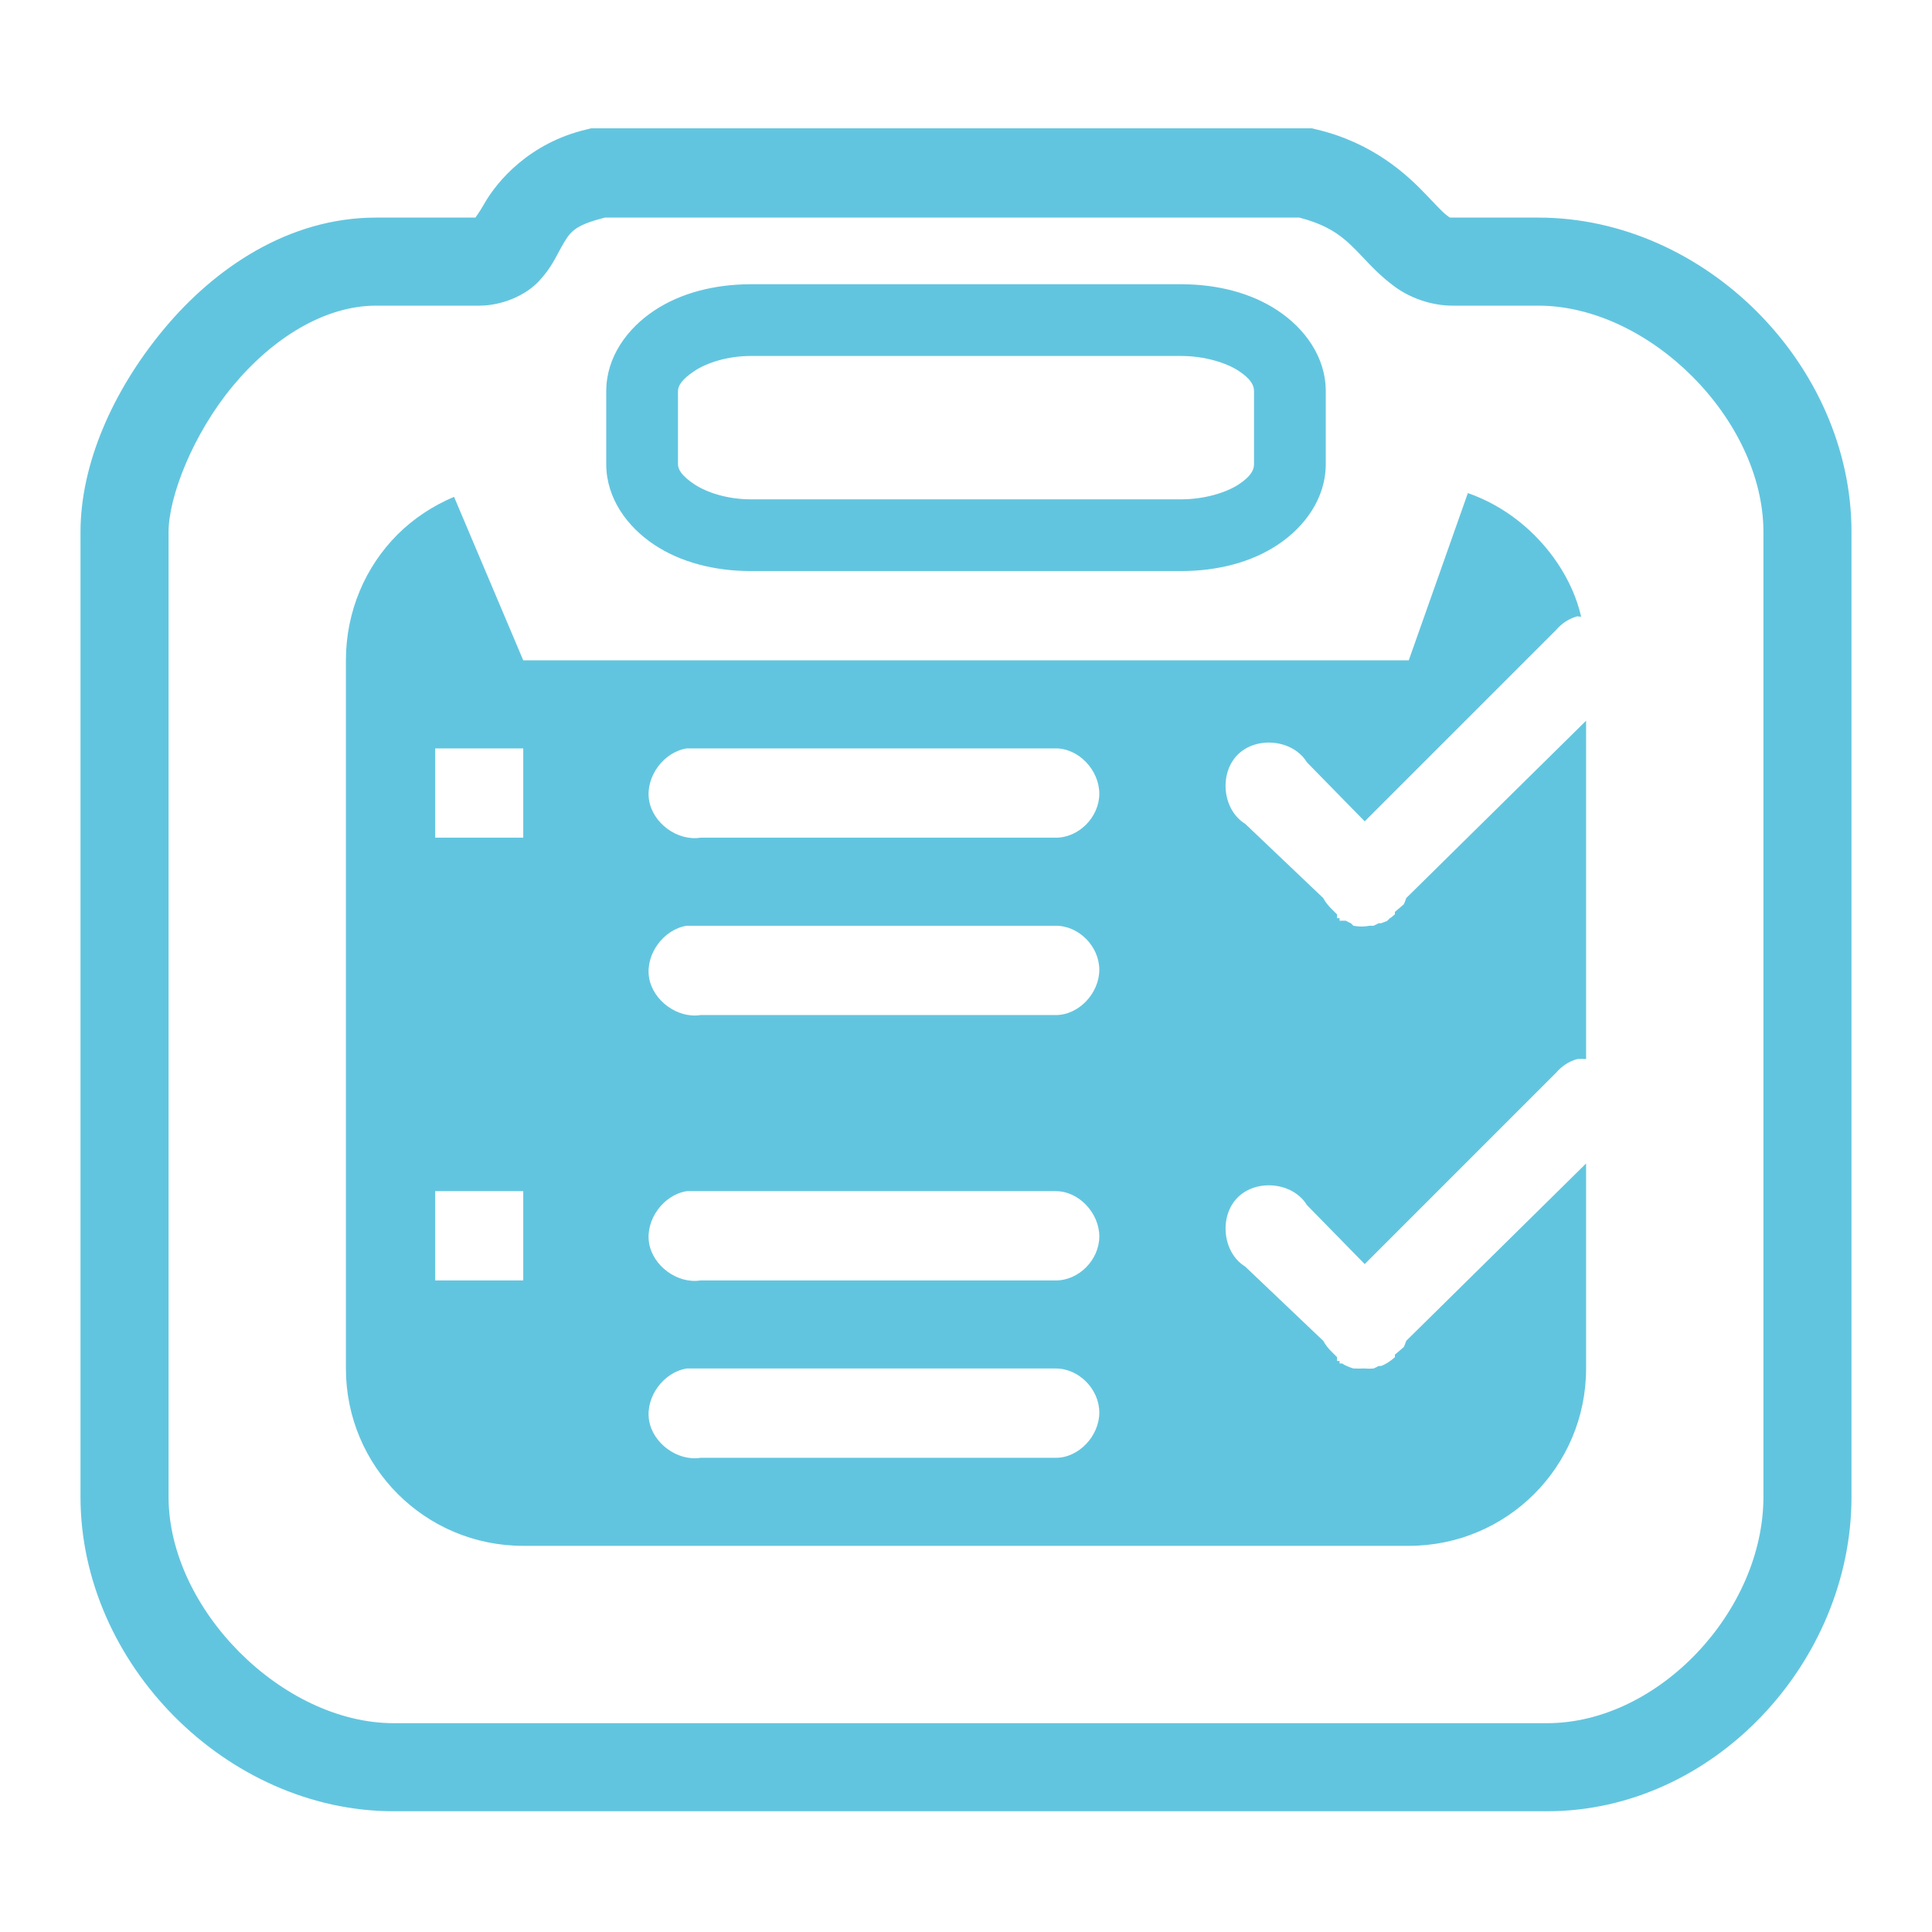 <svg xmlns="http://www.w3.org/2000/svg" width="48" height="48">
 <path d="M 14.688 3.188 L 14.562 3.219 C 13.149 3.556 12.353 4.499 12.031 5.062 C 11.894 5.303 11.826 5.379 11.812 5.406 L 9.344 5.406 C 7.177 5.406 5.332 6.656 4.062 8.188 C 2.793 9.719 2 11.539 2 13.219 L 2 37.188 C 2 41.343 5.643 45 9.781 45 L 38.438 45 C 42.576 45 46 41.295 46 37.188 L 46 13.219 C 46 9.065 42.359 5.406 38.219 5.406 L 36.094 5.406 C 35.993 5.406 36.026 5.408 35.938 5.344 C 35.849 5.279 35.682 5.101 35.438 4.844 C 34.949 4.329 34.107 3.55 32.719 3.219 L 32.594 3.188 L 32.469 3.188 L 14.812 3.188 L 14.688 3.188 z M 15.031 5.406 L 32.281 5.406 C 33.11 5.622 33.433 5.942 33.844 6.375 C 34.057 6.6 34.297 6.862 34.656 7.125 C 35.016 7.388 35.534 7.594 36.094 7.594 L 38.219 7.594 C 40.979 7.594 43.812 10.423 43.812 13.219 L 43.812 37.188 C 43.812 40.03 41.199 42.812 38.438 42.812 L 9.781 42.812 C 7.02 42.812 4.188 39.982 4.188 37.188 L 4.188 13.219 C 4.188 12.337 4.796 10.782 5.781 9.594 C 6.766 8.405 8.061 7.594 9.344 7.594 L 11.906 7.594 C 12.466 7.594 13.048 7.344 13.375 7 C 13.702 6.656 13.823 6.356 13.938 6.156 C 14.158 5.769 14.234 5.607 15.031 5.406 z M 18.656 7.062 C 17.754 7.062 16.909 7.279 16.25 7.719 C 15.591 8.158 15.062 8.864 15.062 9.719 L 15.062 11.531 C 15.062 12.386 15.591 13.092 16.25 13.531 C 16.909 13.971 17.754 14.188 18.656 14.188 L 29.344 14.188 C 30.246 14.188 31.091 13.971 31.75 13.531 C 32.41 13.092 32.938 12.386 32.938 11.531 L 32.938 9.719 C 32.938 8.864 32.41 8.158 31.75 7.719 C 31.091 7.279 30.246 7.062 29.344 7.062 L 18.656 7.062 z M 18.656 8.844 L 29.344 8.844 C 29.926 8.844 30.472 9.013 30.781 9.219 C 31.09 9.425 31.156 9.583 31.156 9.719 L 31.156 11.531 C 31.156 11.667 31.09 11.825 30.781 12.031 C 30.472 12.237 29.926 12.406 29.344 12.406 L 18.656 12.406 C 18.074 12.406 17.559 12.237 17.25 12.031 C 16.941 11.825 16.844 11.667 16.844 11.531 L 16.844 9.719 C 16.844 9.583 16.941 9.425 17.25 9.219 C 17.559 9.013 18.074 8.844 18.656 8.844 z M 36.469 12.25 L 35 16.406 L 13 16.406 L 11.281 12.344 C 10.754 12.566 10.273 12.884 9.875 13.281 C 9.08 14.077 8.594 15.187 8.594 16.406 L 8.594 34 C 8.594 36.438 10.562 38.406 13 38.406 L 35 38.406 C 37.438 38.406 39.406 36.438 39.406 34 L 39.406 28.906 L 34.938 33.312 C 34.918 33.36 34.901 33.425 34.875 33.469 L 34.656 33.656 C 34.657 33.679 34.657 33.696 34.656 33.719 C 34.556 33.808 34.438 33.891 34.312 33.938 C 34.29 33.938 34.273 33.938 34.25 33.938 C 34.206 33.964 34.172 33.98 34.125 34 C 34.056 34.006 33.975 34.006 33.906 34 C 33.883 34.001 33.867 34.001 33.844 34 C 33.798 34.003 33.733 34.003 33.688 34 C 33.665 34.001 33.648 34.001 33.625 34 C 33.528 33.967 33.428 33.933 33.344 33.875 C 33.321 33.876 33.304 33.876 33.281 33.875 C 33.281 33.852 33.281 33.835 33.281 33.812 C 33.258 33.813 33.242 33.813 33.219 33.812 C 33.218 33.79 33.218 33.742 33.219 33.719 C 33.195 33.697 33.178 33.68 33.156 33.656 L 33.094 33.594 C 33.011 33.514 32.929 33.414 32.875 33.312 L 30.938 31.469 C 30.372 31.123 30.281 30.219 30.75 29.75 C 31.219 29.281 32.123 29.372 32.469 29.938 L 33.906 31.406 L 38.656 26.656 C 38.8 26.49 38.975 26.369 39.188 26.312 C 39.256 26.306 39.338 26.306 39.406 26.312 L 39.406 17.906 L 34.938 22.312 C 34.918 22.36 34.901 22.425 34.875 22.469 L 34.656 22.656 C 34.657 22.679 34.657 22.696 34.656 22.719 C 34.612 22.745 34.579 22.793 34.531 22.812 C 34.509 22.836 34.493 22.853 34.469 22.875 C 34.425 22.901 34.36 22.918 34.312 22.938 C 34.29 22.938 34.273 22.938 34.25 22.938 C 34.206 22.964 34.172 22.98 34.125 23 C 34.102 23.001 34.054 23.001 34.031 23 C 33.895 23.026 33.761 23.026 33.625 23 C 33.601 22.978 33.584 22.961 33.562 22.938 C 33.515 22.918 33.482 22.901 33.438 22.875 C 33.415 22.876 33.367 22.876 33.344 22.875 C 33.321 22.876 33.304 22.876 33.281 22.875 C 33.281 22.852 33.281 22.835 33.281 22.812 C 33.258 22.813 33.242 22.813 33.219 22.812 C 33.218 22.79 33.218 22.742 33.219 22.719 C 33.195 22.697 33.178 22.68 33.156 22.656 L 33.094 22.594 C 33.011 22.514 32.929 22.414 32.875 22.312 L 30.938 20.469 C 30.372 20.123 30.281 19.219 30.75 18.75 C 31.219 18.281 32.123 18.372 32.469 18.938 L 33.906 20.406 L 38.656 15.656 C 38.8 15.49 38.975 15.369 39.188 15.312 C 39.21 15.312 39.286 15.334 39.281 15.312 C 39.066 14.384 38.467 13.525 37.719 12.938 C 37.345 12.644 36.927 12.411 36.469 12.25 z M 10.812 18.594 L 13 18.594 L 13 20.812 L 10.812 20.812 L 10.812 18.594 z M 17.062 18.594 L 26.219 18.594 C 26.8 18.586 27.312 19.137 27.312 19.719 C 27.312 20.3 26.8 20.821 26.219 20.812 L 17.406 20.812 C 16.83 20.903 16.215 20.451 16.125 19.875 C 16.035 19.299 16.486 18.684 17.062 18.594 z M 17.062 23 L 26.219 23 C 26.8 22.992 27.312 23.512 27.312 24.094 C 27.312 24.675 26.8 25.227 26.219 25.219 L 17.406 25.219 C 16.83 25.309 16.215 24.857 16.125 24.281 C 16.035 23.705 16.486 23.09 17.062 23 z M 10.812 29.594 L 13 29.594 L 13 31.812 L 10.812 31.812 L 10.812 29.594 z M 17.062 29.594 L 26.219 29.594 C 26.8 29.586 27.312 30.137 27.312 30.719 C 27.312 31.3 26.8 31.821 26.219 31.812 L 17.406 31.812 C 16.83 31.903 16.215 31.451 16.125 30.875 C 16.035 30.299 16.486 29.684 17.062 29.594 z M 17.062 34 L 26.219 34 C 26.8 33.992 27.312 34.512 27.312 35.094 C 27.312 35.675 26.8 36.227 26.219 36.219 L 17.406 36.219 C 16.83 36.309 16.215 35.857 16.125 35.281 C 16.035 34.705 16.486 34.09 17.062 34 z" fill="#62c5df"/>
</svg>
